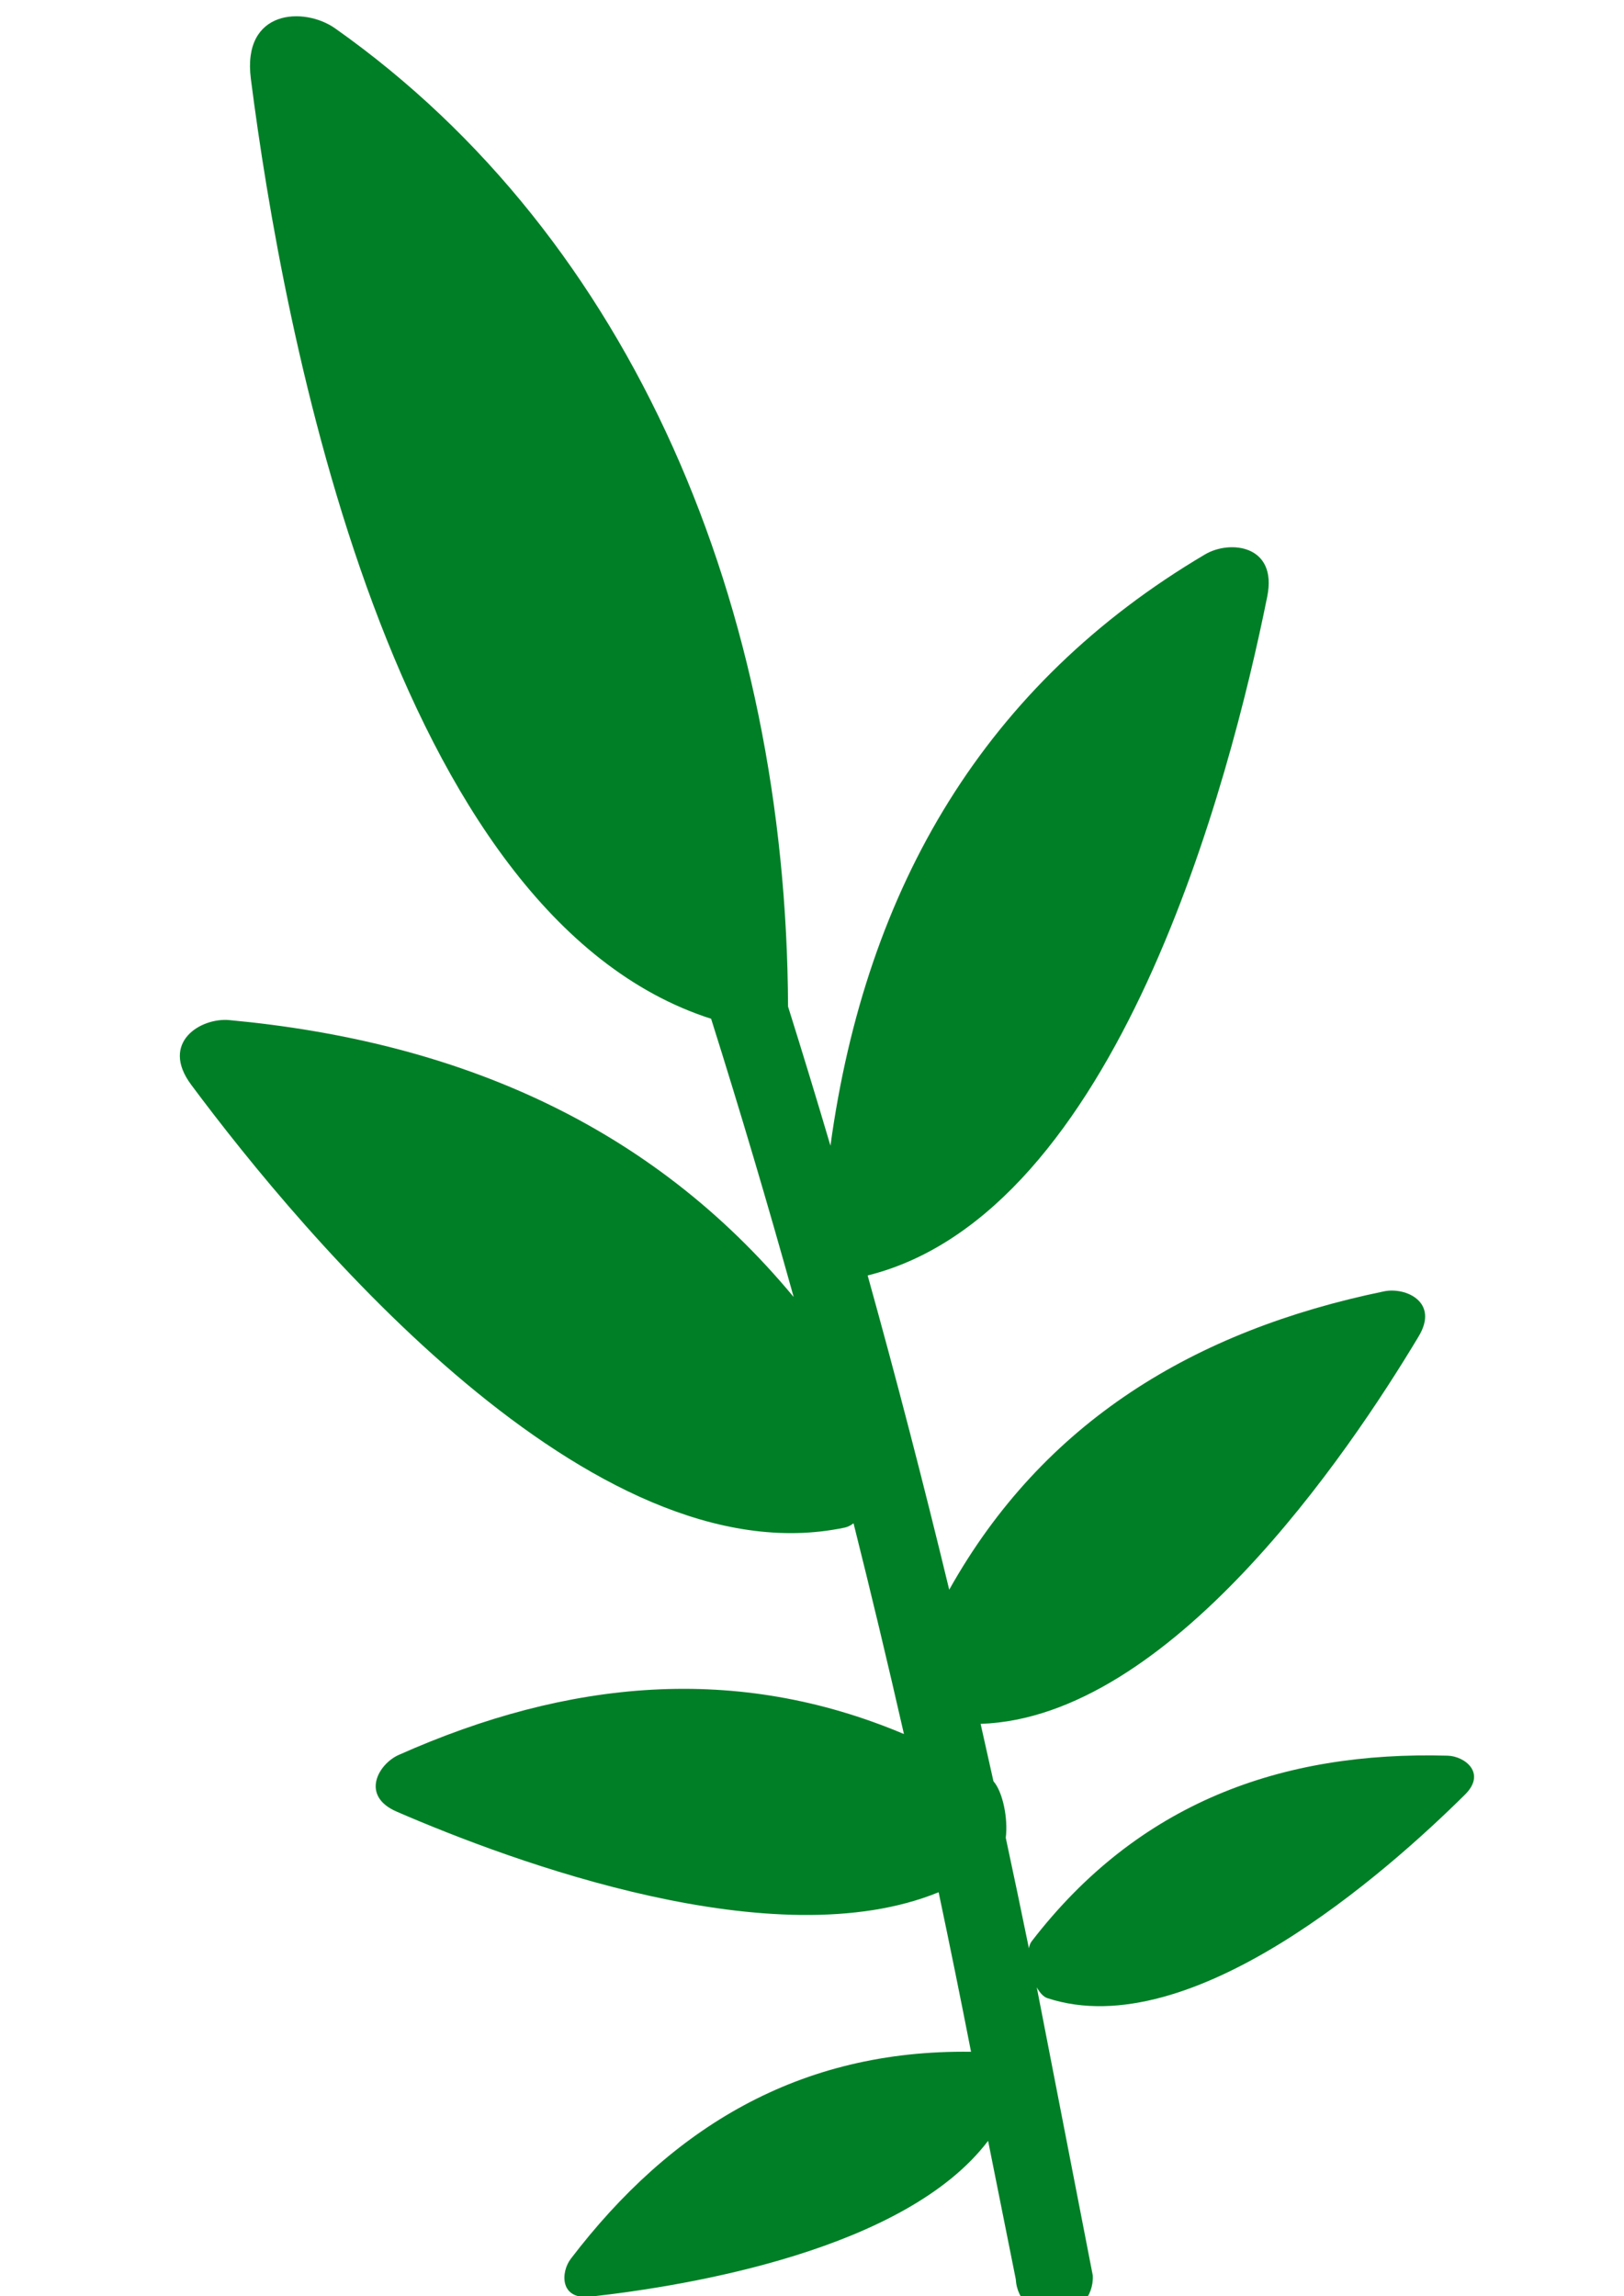 <?xml version="1.0" encoding="UTF-8" standalone="no"?>
<!-- Created with Inkscape (http://www.inkscape.org/) -->

<svg
   width="17.026mm"
   height="24.069mm"
   viewBox="0 0 17.026 24.069"
   version="1.1"
   id="svg1879"
   sodipodi:docname="2023-DE-02-taskbody-sprig.svg"
   inkscape:version="1.1.1 (3bf5ae0d25, 2021-09-20)"
   xmlns:inkscape="http://www.inkscape.org/namespaces/inkscape"
   xmlns:sodipodi="http://sodipodi.sourceforge.net/DTD/sodipodi-0.dtd"
   xmlns="http://www.w3.org/2000/svg"
   xmlns:svg="http://www.w3.org/2000/svg">
  <sodipodi:namedview
     id="namedview1881"
     pagecolor="#ffffff"
     bordercolor="#666666"
     borderopacity="1.0"
     inkscape:pageshadow="2"
     inkscape:pageopacity="0.0"
     inkscape:pagecheckerboard="0"
     inkscape:document-units="mm"
     showgrid="false"
     inkscape:zoom="11.573962"
     inkscape:cx="42.29321"
     inkscape:cy="16.718562"
     inkscape:window-width="1920"
     inkscape:window-height="1001"
     inkscape:window-x="-9"
     inkscape:window-y="-9"
     inkscape:window-maximized="1"
     inkscape:current-layer="layer1" />
  <defs
     id="defs1876" />
  <g
     inkscape:label="Ebene 1"
     inkscape:groupmode="layer"
     id="layer1"
     transform="translate(-41.962,-61.85)">
    <g
       transform="matrix(0.265,0,0,0.265,-48.806,-46.898)"
       id="g147"
       style="clip-rule:evenodd;fill-rule:evenodd;stroke-linecap:round;stroke-linejoin:round;stroke-miterlimit:1.5">
      <path
         d="m 370.654,450.669 c -12.653,-4.056 -16.941,-27.27 -18.209,-37.182 -0.352,-2.758 2.114,-2.855 3.334,-1.995 11.817,8.339 17.851,22.955 17.919,38.694 0.574,1.828 1.133,3.662 1.677,5.504 1.408,-10.277 6.15,-18.265 14.822,-23.391 0.981,-0.58 2.872,-0.377 2.459,1.668 -1.477,7.332 -5.94,24.404 -15.809,26.856 1.146,4.115 2.22,8.259 3.227,12.431 3.722,-6.645 9.696,-10.254 17.201,-11.802 0.86,-0.178 2.186,0.42 1.374,1.776 -2.799,4.674 -9.861,15.09 -17.333,15.332 0.171,0.756 0.34,1.512 0.508,2.271 0.371,0.419 0.583,1.479 0.487,2.236 0.312,1.453 0.617,2.91 0.916,4.373 0.019,-0.112 0.055,-0.207 0.107,-0.275 4.213,-5.476 9.866,-7.53 16.46,-7.346 0.674,0.019 1.546,0.686 0.685,1.54 -3.097,3.069 -10.831,9.917 -16.519,8.052 -0.157,-0.051 -0.302,-0.212 -0.422,-0.428 l 2.216,11.398 c 0.043,0.84 -0.604,1.557 -1.444,1.601 -0.84,0.043 -1.558,-0.604 -1.601,-1.445 L 381.612,495.054 c -3.269,4.318 -11.857,5.736 -15.741,6.165 -1.205,0.133 -1.176,-0.965 -0.767,-1.5 3.959,-5.186 9.04,-8.281 15.833,-8.187 -0.412,-2.111 -0.84,-4.215 -1.282,-6.311 -6.466,2.646 -16.839,-1.195 -21.44,-3.188 -1.451,-0.629 -0.722,-1.887 0.08,-2.244 6.706,-2.987 13.374,-3.618 19.988,-0.826 -0.636,-2.791 -1.3,-5.57 -1.994,-8.336 -0.115,0.086 -0.233,0.145 -0.349,0.17 -9.994,2.1 -21.375,-11.499 -25.855,-17.517 -1.246,-1.674 0.377,-2.664 1.512,-2.558 9.03,0.84 16.67,4.139 22.323,10.954 -1.028,-3.692 -2.116,-7.363 -3.266,-11.007 z"
         style="fill:#007f27"
         id="path145"
         sodipodi:nodetypes="ccccccccccscccccccccccccscccccccccccc" />
    </g>
  </g>
</svg>
